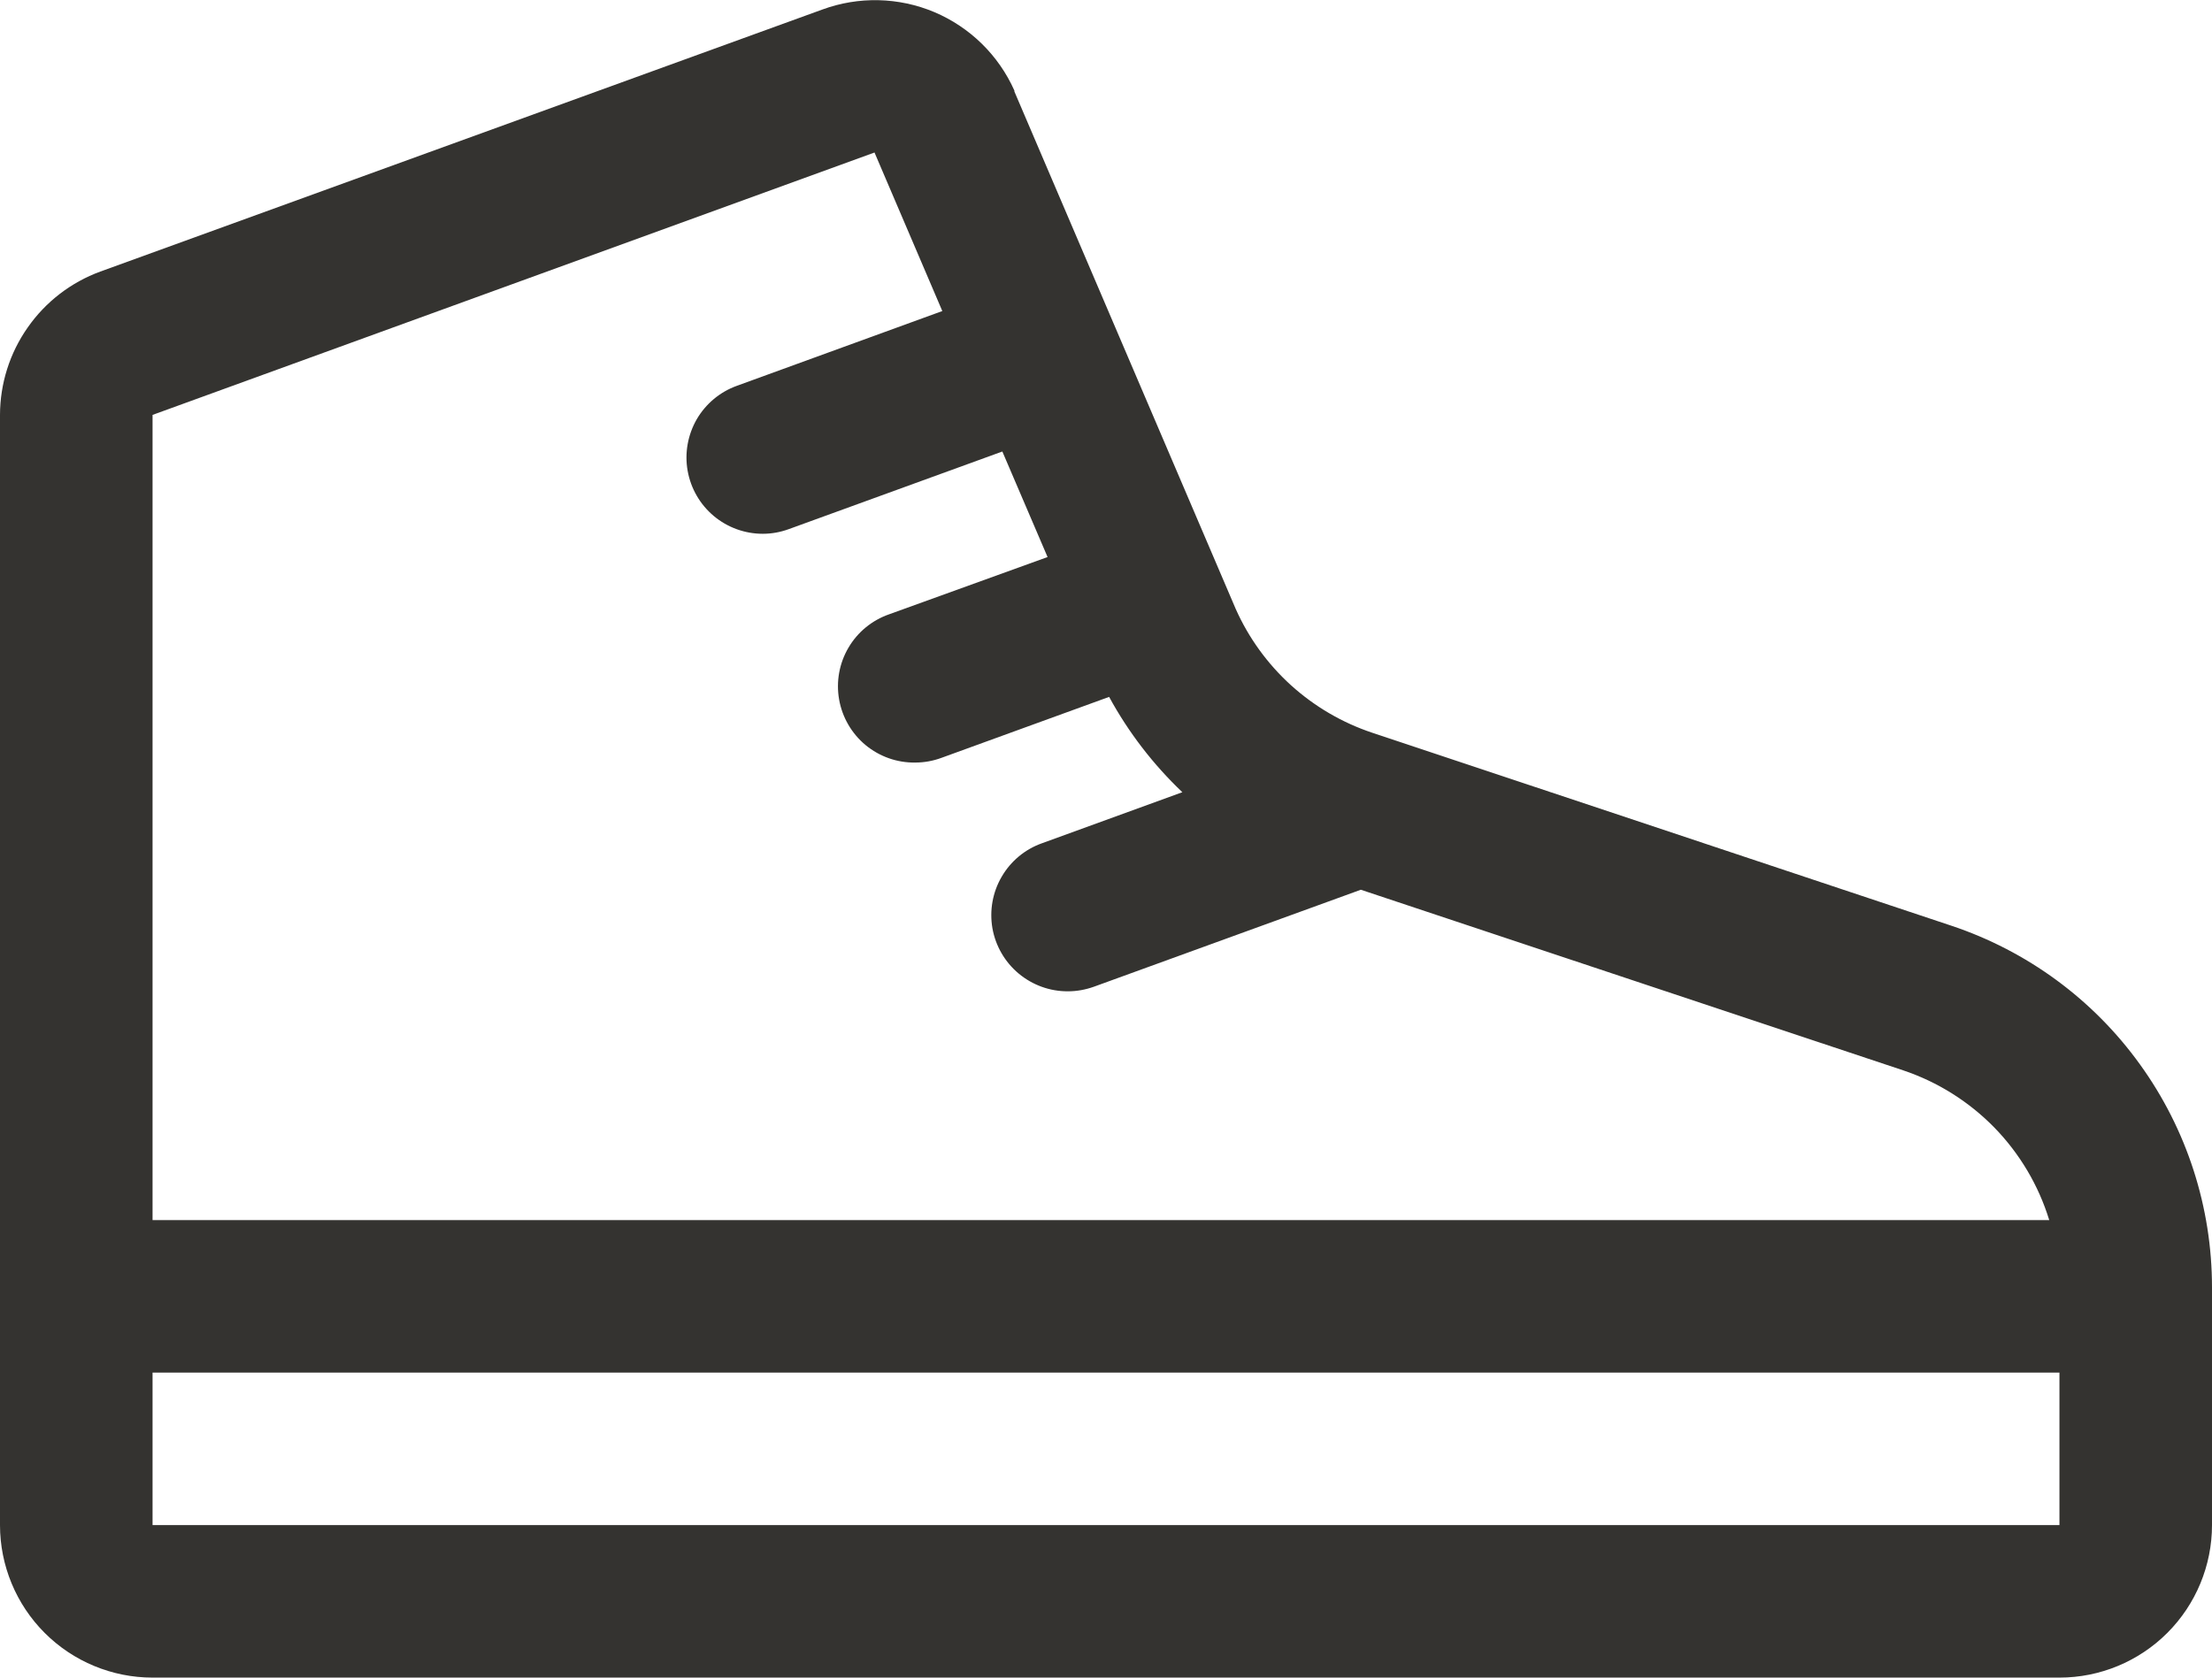 <svg width="29" height="22" viewBox="0 0 29 22" fill="none" xmlns="http://www.w3.org/2000/svg">
<path d="M25.581 12.139L17.99 9.609C17.595 9.477 17.232 9.264 16.924 8.985C16.616 8.705 16.369 8.364 16.2 7.984L13.299 1.2C13.299 1.2 13.299 1.191 13.299 1.188C13.092 0.724 12.717 0.357 12.25 0.159C11.782 -0.038 11.257 -0.05 10.781 0.125L1.316 3.561C0.931 3.702 0.598 3.958 0.363 4.295C0.127 4.631 0.001 5.031 0 5.441V20C0 20.53 0.211 21.039 0.586 21.414C0.961 21.789 1.47 22 2 22H27C27.53 22 28.039 21.789 28.414 21.414C28.789 21.039 29 20.53 29 20V16.883C29 15.833 28.67 14.81 28.056 13.959C27.443 13.107 26.577 12.471 25.581 12.139ZM11.465 2L12.354 4.079L9.659 5.06C9.438 5.14 9.252 5.296 9.134 5.499C9.017 5.703 8.974 5.942 9.015 6.173C9.056 6.405 9.177 6.615 9.357 6.766C9.537 6.917 9.765 7 10 7C10.117 7 10.232 6.979 10.341 6.939L13.141 5.921L13.734 7.305L11.659 8.055C11.434 8.133 11.244 8.288 11.124 8.493C11.003 8.698 10.96 8.939 11.001 9.173C11.042 9.407 11.165 9.619 11.348 9.771C11.531 9.922 11.762 10.004 12 10C12.117 10 12.232 9.979 12.341 9.939L14.541 9.139C14.794 9.603 15.118 10.025 15.501 10.389L13.659 11.059C13.437 11.138 13.25 11.294 13.132 11.498C13.013 11.702 12.971 11.941 13.011 12.173C13.052 12.405 13.174 12.616 13.355 12.767C13.536 12.918 13.764 13.001 14 13C14.116 13 14.232 12.979 14.341 12.94L17.841 11.668L24.95 14.036C25.403 14.188 25.812 14.445 26.146 14.786C26.479 15.128 26.726 15.544 26.866 16H2V5.441L11.465 2ZM2 20V18H27V20H2Z" fill="#343330"/>
</svg>
